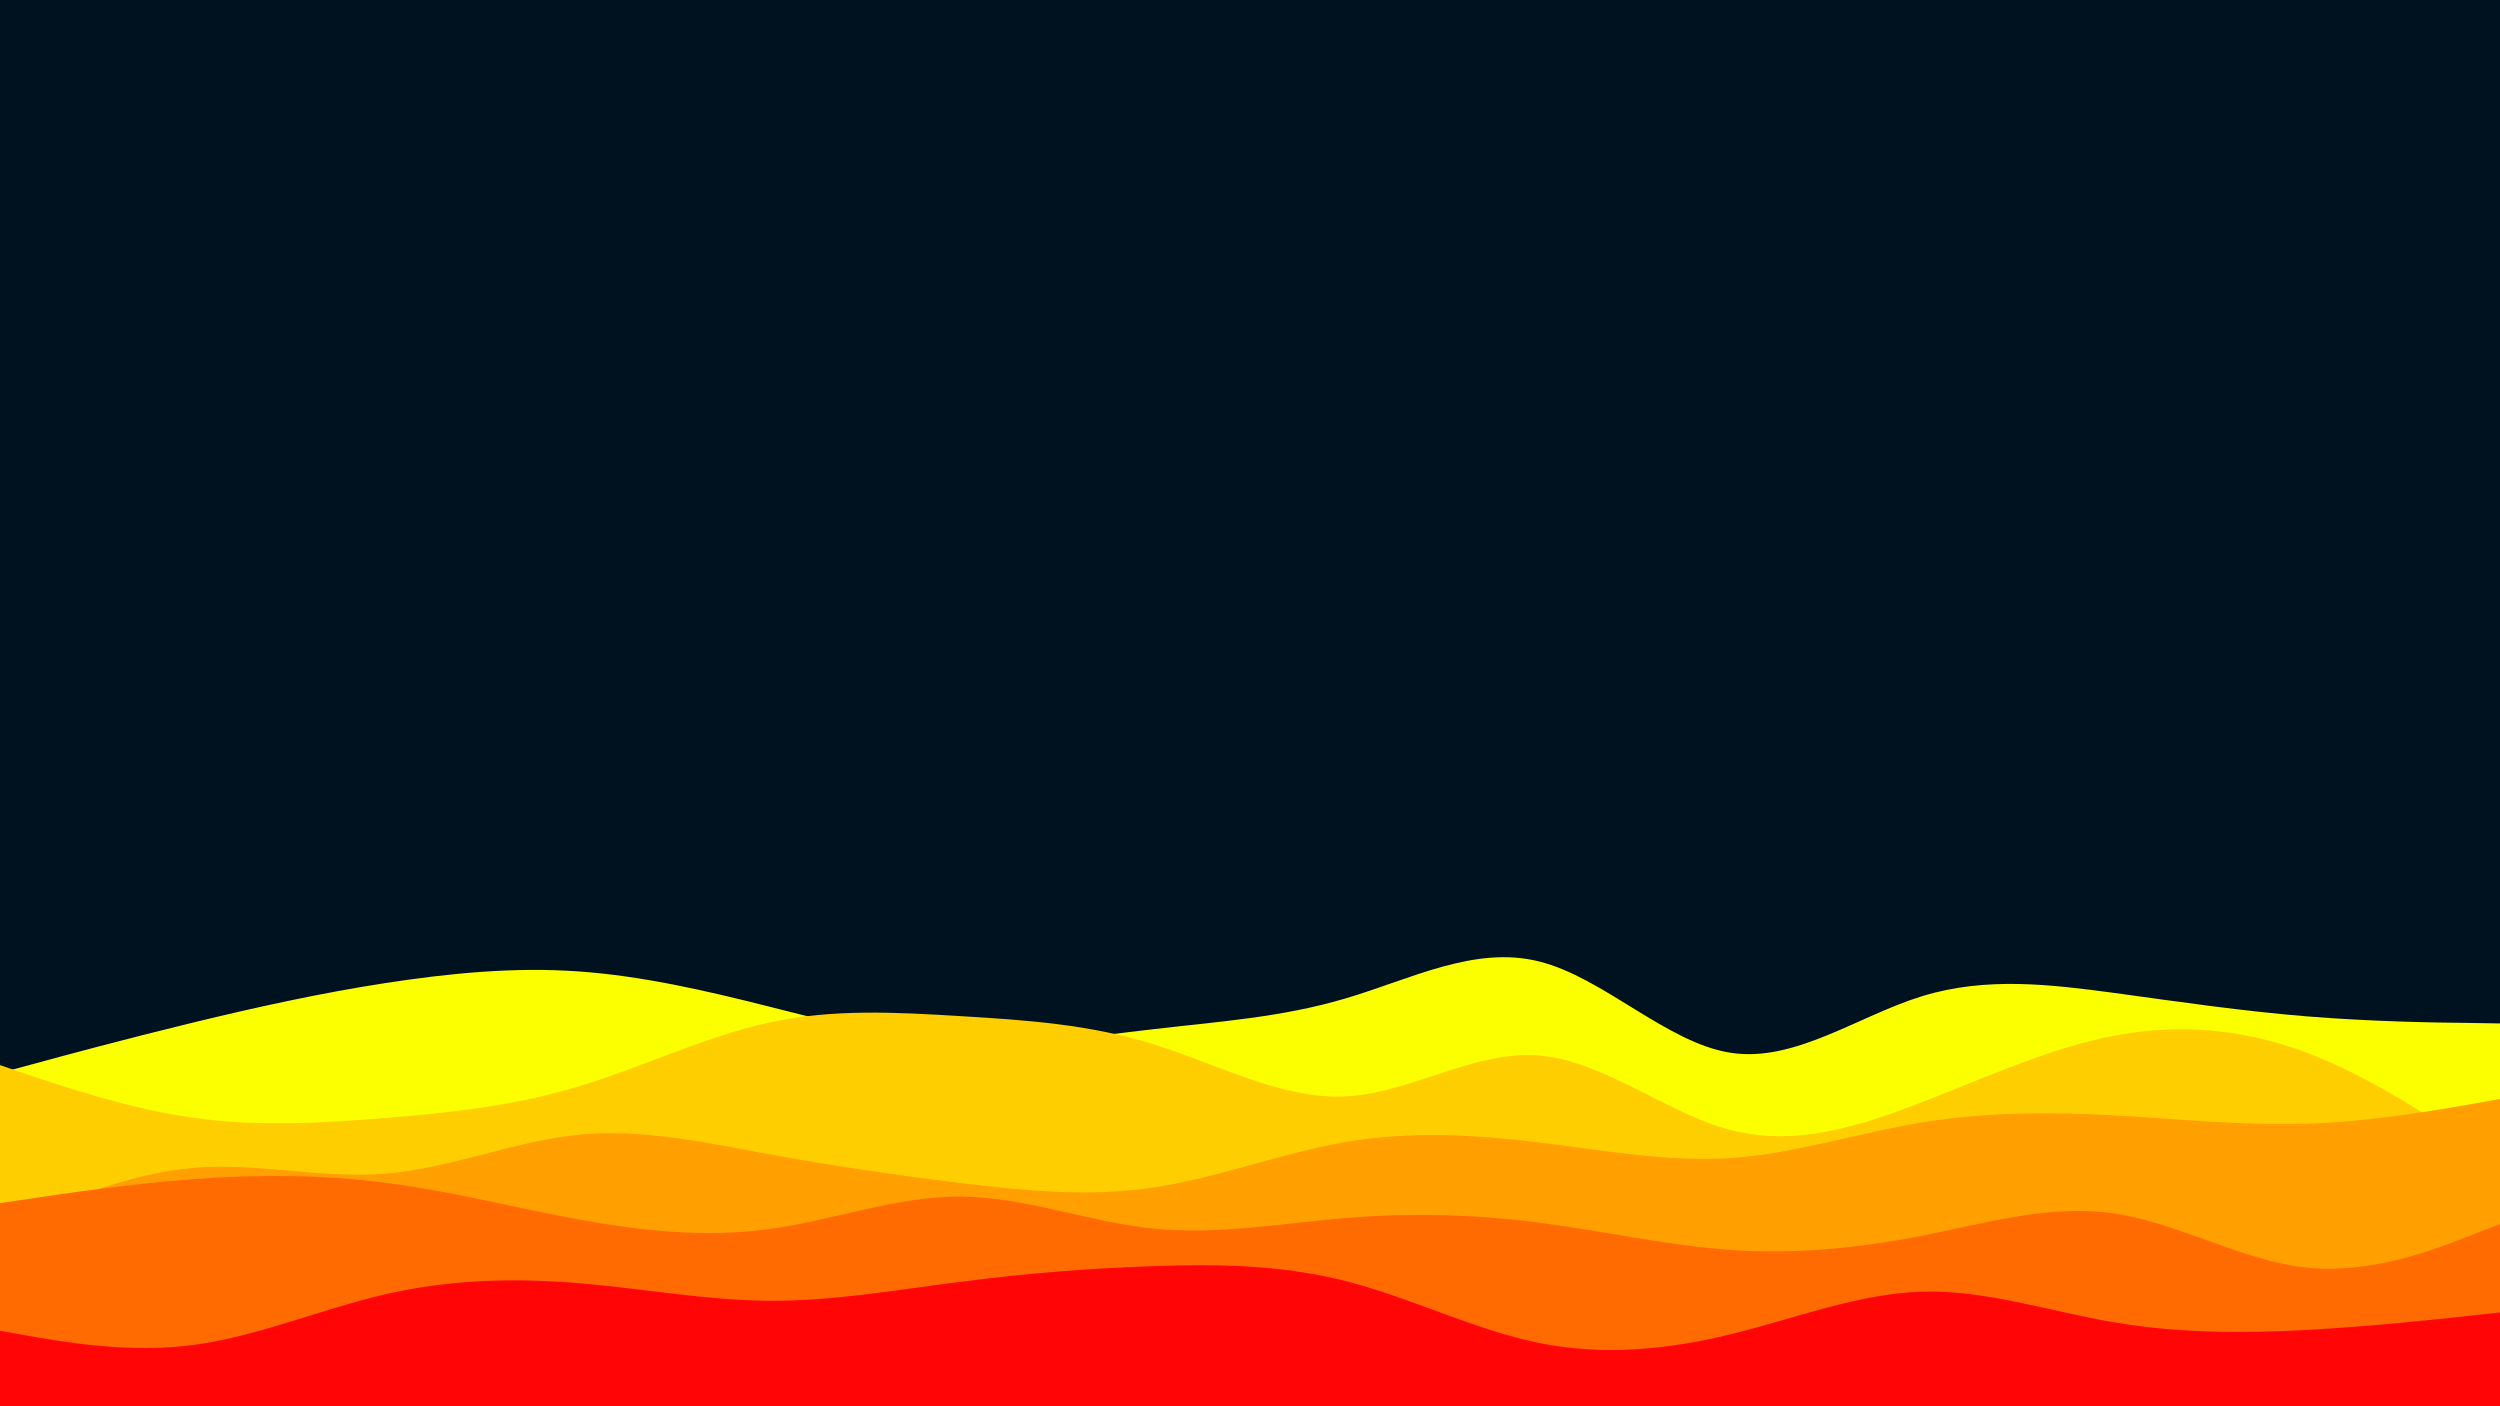 <svg id="visual" viewBox="0 0 960 540" width="960" height="540" xmlns="http://www.w3.org/2000/svg" xmlns:xlink="http://www.w3.org/1999/xlink" version="1.1"><rect x="0" y="0" width="960" height="540" fill="#001220"></rect><path d="M0 412L12.3 408.7C24.7 405.3 49.3 398.7 74 392.7C98.7 386.7 123.3 381.3 148 377.5C172.7 373.7 197.3 371.3 221.8 373C246.3 374.7 270.7 380.3 295.2 386.5C319.7 392.7 344.3 399.3 369 400.7C393.7 402 418.3 398 443 395.2C467.7 392.3 492.3 390.7 517 383.3C541.7 376 566.3 363 591 369.2C615.7 375.3 640.3 400.7 664.8 404.3C689.3 408 713.7 390 738.2 382.5C762.7 375 787.3 378 812 381.3C836.7 384.7 861.3 388.3 886 390.3C910.7 392.3 935.3 392.7 947.7 392.8L960 393L960 541L947.7 541C935.3 541 910.7 541 886 541C861.3 541 836.7 541 812 541C787.3 541 762.7 541 738.2 541C713.7 541 689.3 541 664.8 541C640.3 541 615.7 541 591 541C566.3 541 541.7 541 517 541C492.3 541 467.7 541 443 541C418.3 541 393.7 541 369 541C344.3 541 319.7 541 295.2 541C270.7 541 246.3 541 221.8 541C197.3 541 172.7 541 148 541C123.3 541 98.7 541 74 541C49.3 541 24.7 541 12.3 541L0 541Z" fill="#fcff00"></path><path d="M0 409L12.3 413.2C24.7 417.3 49.3 425.7 74 429.2C98.7 432.7 123.3 431.3 148 429.3C172.7 427.3 197.3 424.7 221.8 417.3C246.3 410 270.7 398 295.2 392.7C319.7 387.3 344.3 388.7 369 390.2C393.7 391.7 418.3 393.3 443 401C467.7 408.7 492.3 422.3 517 421C541.7 419.7 566.3 403.3 591 405.3C615.7 407.3 640.3 427.7 664.8 434C689.3 440.3 713.7 432.7 738.2 423.2C762.7 413.7 787.3 402.3 812 397.7C836.7 393 861.3 395 886 404.3C910.7 413.7 935.3 430.3 947.7 438.7L960 447L960 541L947.7 541C935.3 541 910.7 541 886 541C861.3 541 836.7 541 812 541C787.3 541 762.7 541 738.2 541C713.7 541 689.3 541 664.8 541C640.3 541 615.7 541 591 541C566.3 541 541.7 541 517 541C492.3 541 467.7 541 443 541C418.3 541 393.7 541 369 541C344.3 541 319.7 541 295.2 541C270.7 541 246.3 541 221.8 541C197.3 541 172.7 541 148 541C123.3 541 98.7 541 74 541C49.3 541 24.7 541 12.3 541L0 541Z" fill="#ffce00"></path><path d="M0 472L12.3 466.7C24.7 461.3 49.3 450.7 74 448.5C98.7 446.3 123.3 452.7 148 450.7C172.7 448.7 197.3 438.3 221.8 435.8C246.3 433.3 270.7 438.7 295.2 443.2C319.7 447.7 344.3 451.3 369 454.3C393.7 457.3 418.3 459.7 443 456C467.7 452.3 492.3 442.7 517 438.5C541.7 434.3 566.3 435.7 591 438.7C615.7 441.7 640.3 446.3 664.8 444.7C689.3 443 713.7 435 738.2 431C762.7 427 787.3 427 812 428.3C836.7 429.7 861.3 432.3 886 431.5C910.7 430.7 935.3 426.3 947.7 424.2L960 422L960 541L947.7 541C935.3 541 910.7 541 886 541C861.3 541 836.7 541 812 541C787.3 541 762.7 541 738.2 541C713.7 541 689.3 541 664.8 541C640.3 541 615.7 541 591 541C566.3 541 541.7 541 517 541C492.3 541 467.7 541 443 541C418.3 541 393.7 541 369 541C344.3 541 319.7 541 295.2 541C270.7 541 246.3 541 221.8 541C197.3 541 172.7 541 148 541C123.3 541 98.7 541 74 541C49.3 541 24.7 541 12.3 541L0 541Z" fill="#ff9f00"></path><path d="M0 462L12.3 460.2C24.7 458.3 49.3 454.7 74 452.8C98.7 451 123.3 451 148 454.2C172.7 457.3 197.3 463.7 221.8 468.2C246.3 472.7 270.7 475.3 295.2 472C319.7 468.7 344.3 459.3 369 459.5C393.7 459.7 418.3 469.3 443 471.8C467.7 474.3 492.3 469.7 517 467.7C541.7 465.7 566.3 466.3 591 469.5C615.7 472.7 640.3 478.3 664.8 480C689.3 481.7 713.7 479.3 738.2 474.5C762.7 469.7 787.3 462.3 812 466C836.7 469.7 861.3 484.3 886 486.8C910.7 489.3 935.3 479.7 947.7 474.8L960 470L960 541L947.7 541C935.3 541 910.7 541 886 541C861.3 541 836.7 541 812 541C787.3 541 762.7 541 738.2 541C713.7 541 689.3 541 664.8 541C640.3 541 615.7 541 591 541C566.3 541 541.7 541 517 541C492.3 541 467.7 541 443 541C418.3 541 393.7 541 369 541C344.3 541 319.7 541 295.2 541C270.7 541 246.3 541 221.8 541C197.3 541 172.7 541 148 541C123.3 541 98.7 541 74 541C49.3 541 24.7 541 12.3 541L0 541Z" fill="#ff6b00"></path><path d="M0 511L12.3 513.2C24.7 515.3 49.3 519.7 74 516.5C98.7 513.3 123.3 502.7 148 497C172.7 491.3 197.3 490.7 221.8 492.7C246.3 494.7 270.7 499.3 295.2 499.5C319.7 499.7 344.3 495.3 369 492.2C393.7 489 418.3 487 443 486.2C467.7 485.3 492.3 485.7 517 492C541.7 498.3 566.3 510.7 591 515.7C615.7 520.7 640.3 518.3 664.8 512.3C689.3 506.3 713.7 496.7 738.2 496C762.7 495.3 787.3 503.7 812 507.8C836.7 512 861.3 512 886 510.7C910.7 509.3 935.3 506.7 947.7 505.3L960 504L960 541L947.7 541C935.3 541 910.7 541 886 541C861.3 541 836.7 541 812 541C787.3 541 762.7 541 738.2 541C713.7 541 689.3 541 664.8 541C640.3 541 615.7 541 591 541C566.3 541 541.7 541 517 541C492.3 541 467.7 541 443 541C418.3 541 393.7 541 369 541C344.3 541 319.7 541 295.2 541C270.7 541 246.3 541 221.8 541C197.3 541 172.7 541 148 541C123.3 541 98.7 541 74 541C49.3 541 24.7 541 12.3 541L0 541Z" fill="#ff0505"></path></svg>